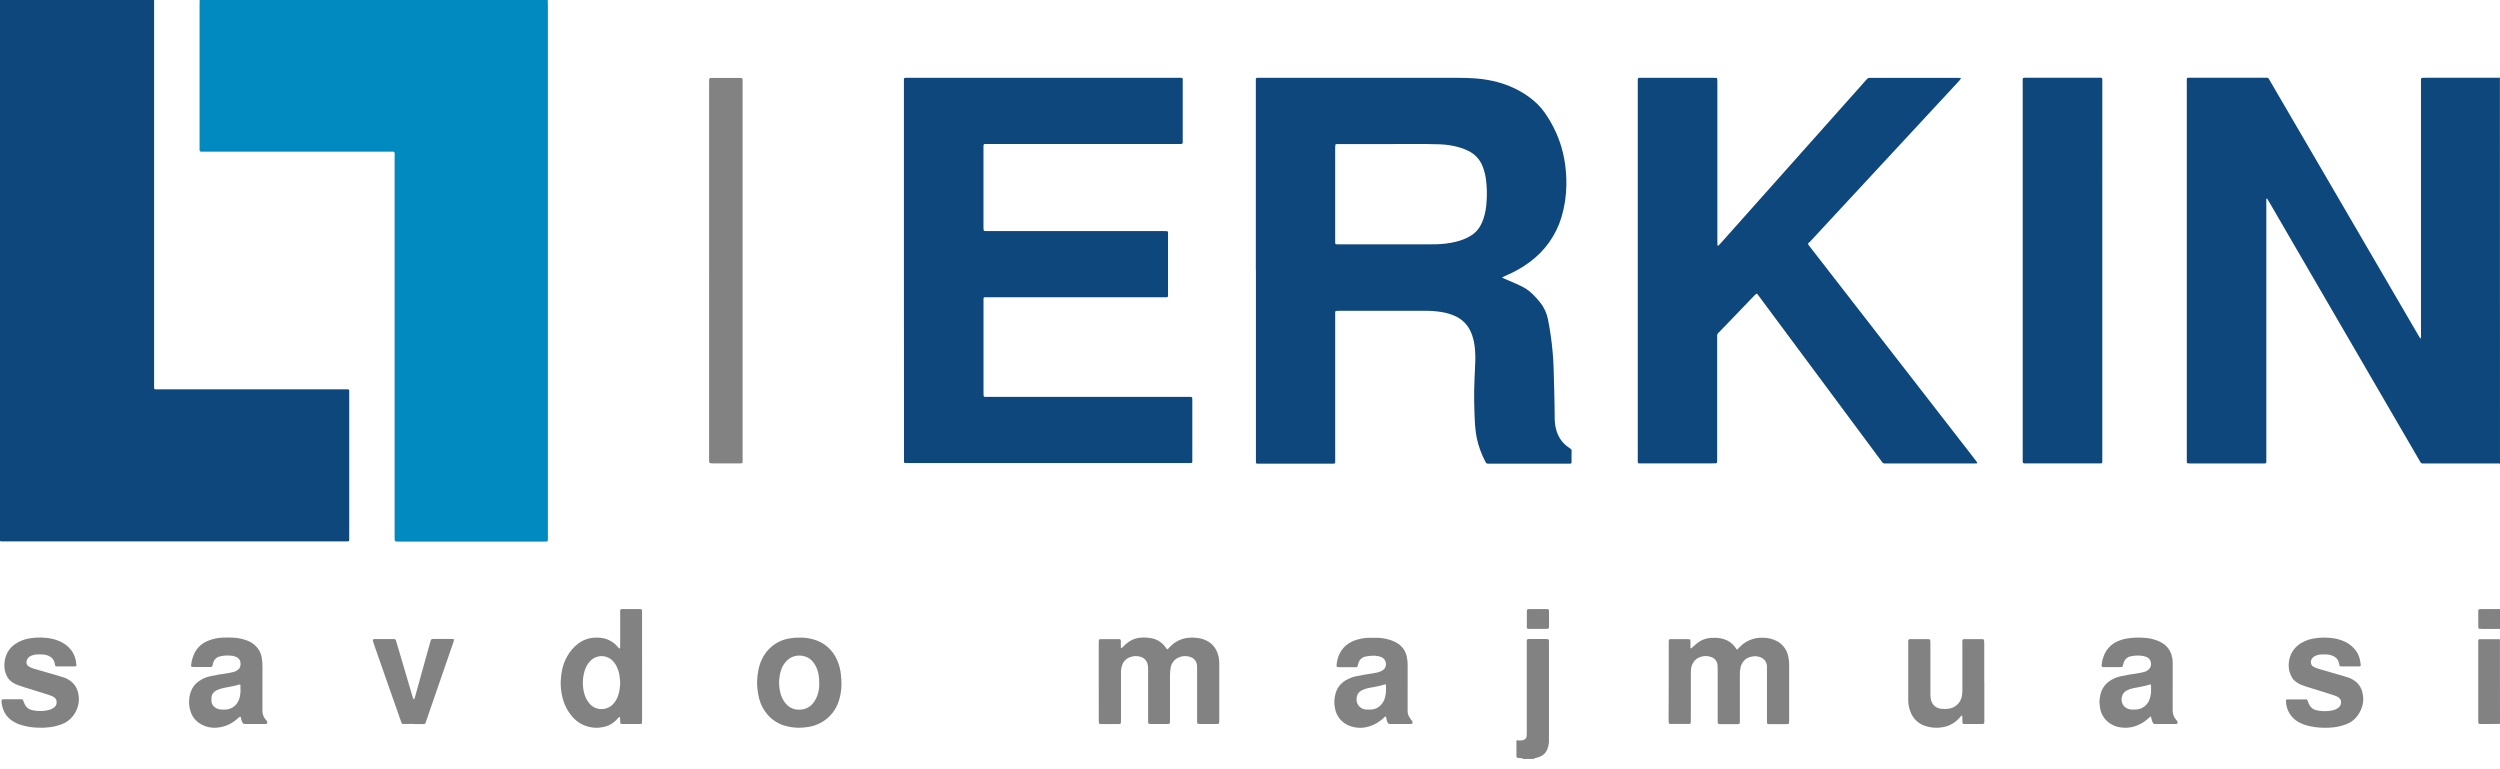 <svg width="182" height="56" viewBox="0 0 182 56" fill="none" xmlns="http://www.w3.org/2000/svg">
<path d="M11.218 0C11.218 0.145 11.218 0.29 11.218 0.435V27.909C11.218 28.016 11.218 28.122 11.218 28.229C11.218 28.314 11.253 28.343 11.346 28.345H25.032C25.133 28.345 25.226 28.345 25.323 28.345C25.393 28.345 25.424 28.378 25.424 28.455C25.424 28.532 25.424 28.629 25.424 28.716C25.424 32.153 25.424 35.59 25.424 39.026C25.424 39.469 25.481 39.412 25.041 39.412C16.808 39.412 8.575 39.412 0.343 39.412C0.229 39.426 0.112 39.42 0 39.393L0 0H11.218Z" fill="#0E477C"/>
<path d="M39.876 0C39.876 0.135 39.886 0.27 39.886 0.404C39.886 3.84 39.886 7.277 39.886 10.714V38.919C39.886 39.045 39.886 39.172 39.886 39.297C39.886 39.398 39.85 39.428 39.74 39.431C39.662 39.431 39.585 39.431 39.508 39.431H29.104C29.003 39.431 28.911 39.424 28.814 39.419C28.795 39.415 28.778 39.405 28.764 39.391C28.751 39.377 28.741 39.36 28.738 39.341C28.738 39.303 28.729 39.264 28.728 39.226C28.728 39.119 28.728 39.013 28.728 38.906C28.728 29.767 28.728 20.628 28.728 11.488C28.728 10.969 28.803 11.042 28.286 11.042C23.84 11.042 19.395 11.042 14.949 11.042C14.47 11.042 14.529 11.103 14.529 10.63C14.529 7.212 14.529 3.794 14.529 0.377C14.529 0.251 14.529 0.126 14.535 0L39.876 0Z" fill="#018AC0"/>
<path d="M181.999 33.757C181.904 33.735 181.807 33.73 181.71 33.74H176.594C176.527 33.74 176.458 33.74 176.392 33.74C176.354 33.745 176.315 33.738 176.281 33.72C176.247 33.702 176.22 33.673 176.203 33.639C176.17 33.579 176.135 33.522 176.102 33.463L166.982 17.78L165.191 14.693C165.147 14.618 165.102 14.544 165.054 14.472C165.047 14.462 165.021 14.464 165.004 14.464C165 14.465 164.996 14.467 164.993 14.47C164.99 14.473 164.988 14.477 164.988 14.481C164.988 14.582 164.988 14.675 164.988 14.771V33.331C164.988 33.432 164.988 33.525 164.988 33.621C164.988 33.718 164.952 33.736 164.859 33.738H159.439C159.381 33.739 159.323 33.736 159.266 33.73C159.251 33.728 159.238 33.721 159.228 33.711C159.218 33.7 159.211 33.687 159.209 33.672C159.205 33.644 159.201 33.615 159.199 33.586C159.199 33.498 159.199 33.412 159.199 33.325C159.199 24.243 159.199 15.161 159.199 6.079C159.199 5.591 159.131 5.66 159.603 5.66C161.326 5.66 163.051 5.66 164.776 5.66C164.852 5.66 164.93 5.66 165.008 5.66C165.047 5.657 165.085 5.666 165.118 5.687C165.152 5.707 165.178 5.737 165.192 5.773C165.229 5.842 165.27 5.907 165.308 5.975C166.99 8.859 168.672 11.743 170.354 14.626L176.04 24.382C176.089 24.465 176.141 24.548 176.192 24.629C176.192 24.629 176.209 24.629 176.217 24.629C176.225 24.629 176.236 24.622 176.237 24.617C176.243 24.589 176.246 24.56 176.247 24.532C176.247 24.415 176.247 24.298 176.247 24.182V6.06C176.247 5.953 176.247 5.847 176.253 5.74C176.256 5.721 176.265 5.703 176.28 5.69C176.294 5.677 176.312 5.67 176.331 5.668C176.432 5.668 176.525 5.661 176.622 5.661H181.648C181.736 5.661 181.823 5.661 181.909 5.661C181.938 5.656 181.966 5.649 181.993 5.639L181.999 33.757Z" fill="#0E477C"/>
<path d="M110.908 55.255C110.895 55.24 110.88 55.229 110.863 55.221C110.845 55.212 110.826 55.208 110.807 55.207C110.706 55.196 110.595 55.186 110.489 55.172C110.465 55.167 110.444 55.154 110.427 55.136C110.41 55.118 110.4 55.095 110.396 55.071C110.396 55.033 110.396 54.994 110.396 54.956C110.396 54.626 110.396 54.297 110.396 53.968C110.396 53.908 110.43 53.881 110.488 53.889C110.518 53.889 110.546 53.903 110.574 53.905C110.632 53.908 110.69 53.908 110.748 53.905C110.796 53.899 110.843 53.889 110.89 53.876C110.957 53.863 111.018 53.827 111.063 53.776C111.108 53.724 111.135 53.659 111.139 53.591C111.147 53.533 111.15 53.475 111.149 53.417C111.149 53.3 111.149 53.184 111.149 53.068C111.149 51.005 111.149 48.943 111.149 46.881C111.149 46.486 111.116 46.521 111.507 46.52H112.524C112.582 46.519 112.639 46.524 112.696 46.534C112.709 46.539 112.721 46.546 112.731 46.556C112.741 46.565 112.748 46.577 112.754 46.59C112.763 46.617 112.767 46.646 112.765 46.675C112.765 46.753 112.765 46.83 112.765 46.907V53.53C112.765 53.675 112.765 53.821 112.765 53.966C112.758 54.16 112.719 54.351 112.65 54.532C112.607 54.652 112.54 54.761 112.454 54.854C112.367 54.946 112.262 55.02 112.145 55.07C112.021 55.124 111.891 55.165 111.758 55.191C111.739 55.193 111.72 55.199 111.704 55.209C111.687 55.218 111.673 55.232 111.663 55.248L110.908 55.255Z" fill="#828282"/>
<path d="M181.999 52.698C181.748 52.698 181.494 52.706 181.245 52.707C181.023 52.707 180.8 52.707 180.578 52.707C180.549 52.706 180.52 52.703 180.491 52.699C180.473 52.694 180.456 52.684 180.444 52.67C180.431 52.655 180.424 52.637 180.423 52.618C180.423 52.55 180.416 52.484 180.416 52.416C180.416 50.551 180.416 48.686 180.416 46.821C180.416 46.763 180.416 46.705 180.416 46.647C180.414 46.633 180.415 46.618 180.419 46.604C180.423 46.59 180.43 46.577 180.44 46.566C180.449 46.556 180.461 46.547 180.474 46.541C180.488 46.535 180.502 46.532 180.516 46.532C180.536 46.531 180.555 46.531 180.574 46.532H181.908C181.937 46.532 181.966 46.539 181.995 46.542L181.999 52.698Z" fill="#828282"/>
<path d="M181.999 45.784C181.565 45.784 181.131 45.784 180.697 45.784C180.63 45.784 180.562 45.784 180.496 45.776C180.477 45.773 180.46 45.763 180.447 45.749C180.434 45.735 180.426 45.718 180.424 45.699C180.421 45.68 180.419 45.661 180.418 45.642V44.485C180.419 44.466 180.421 44.447 180.424 44.428C180.428 44.409 180.436 44.392 180.449 44.378C180.462 44.364 180.478 44.354 180.497 44.349C180.564 44.349 180.632 44.34 180.699 44.34H181.856C181.904 44.34 181.952 44.334 182 44.331L181.999 45.784Z" fill="#828282"/>
<path d="M91.425 19.684V6.03C91.425 5.935 91.425 5.838 91.425 5.741C91.429 5.722 91.438 5.705 91.451 5.691C91.465 5.678 91.482 5.669 91.501 5.666C91.602 5.666 91.695 5.666 91.792 5.666H97.196C100.161 5.666 103.126 5.666 106.09 5.666C106.536 5.666 106.982 5.673 107.426 5.709C108.567 5.799 109.657 6.076 110.663 6.642C111.139 6.903 111.575 7.23 111.961 7.612C112.147 7.798 112.316 8.001 112.465 8.217C112.994 8.971 113.4 9.805 113.666 10.687C113.838 11.271 113.949 11.873 113.997 12.481C114.027 12.819 114.039 13.158 114.031 13.497C114.019 14.283 113.899 15.064 113.674 15.818C113.277 17.126 112.466 18.27 111.363 19.078C110.825 19.475 110.242 19.806 109.627 20.066C109.547 20.101 109.468 20.138 109.39 20.176C109.378 20.182 109.372 20.201 109.366 20.215C109.36 20.23 109.379 20.229 109.387 20.233C109.663 20.351 109.939 20.468 110.215 20.587C110.374 20.657 110.531 20.733 110.69 20.804C111.008 20.949 111.299 21.147 111.55 21.389C111.76 21.59 111.955 21.806 112.134 22.035C112.424 22.4 112.619 22.832 112.701 23.291C112.773 23.662 112.836 24.034 112.89 24.407C112.951 24.819 112.999 25.233 113.034 25.648C113.071 26.061 113.097 26.478 113.107 26.894C113.136 28.075 113.178 29.255 113.181 30.437C113.181 30.709 113.215 30.98 113.282 31.244C113.409 31.787 113.737 32.263 114.2 32.575C114.267 32.612 114.329 32.659 114.383 32.713C114.437 32.785 114.408 32.882 114.409 32.969C114.409 33.201 114.409 33.433 114.409 33.666C114.406 33.69 114.395 33.712 114.378 33.728C114.36 33.745 114.338 33.754 114.314 33.756H114.112H108.416C108.214 33.756 108.214 33.756 108.123 33.585C107.838 33.045 107.63 32.468 107.505 31.87C107.478 31.727 107.451 31.585 107.435 31.441C107.408 31.201 107.381 30.959 107.369 30.717C107.32 29.692 107.295 28.667 107.343 27.64C107.362 27.236 107.376 26.827 107.396 26.422C107.416 26.015 107.402 25.608 107.354 25.203C107.314 24.847 107.221 24.498 107.079 24.169C106.858 23.656 106.454 23.245 105.945 23.015C105.656 22.882 105.351 22.787 105.037 22.732C104.627 22.661 104.211 22.625 103.794 22.626H97.487C97.409 22.626 97.332 22.631 97.255 22.638C97.24 22.638 97.223 22.661 97.215 22.676C97.206 22.693 97.202 22.713 97.202 22.732C97.202 22.833 97.202 22.926 97.202 23.023C97.202 26.47 97.202 29.917 97.202 33.364C97.202 33.811 97.257 33.754 96.823 33.754C95.147 33.754 93.471 33.754 91.795 33.754C91.694 33.754 91.602 33.754 91.505 33.754C91.486 33.75 91.469 33.741 91.456 33.727C91.442 33.713 91.434 33.695 91.431 33.676C91.431 33.589 91.431 33.502 91.431 33.415V19.684H91.425ZM101.204 10.486H97.598C97.511 10.486 97.423 10.486 97.337 10.486C97.308 10.487 97.28 10.493 97.253 10.503C97.237 10.503 97.216 10.526 97.215 10.54C97.206 10.607 97.202 10.675 97.201 10.742C97.201 13.008 97.201 15.275 97.201 17.54C97.201 17.579 97.201 17.617 97.201 17.656C97.201 17.762 97.228 17.785 97.344 17.787H104.028C104.23 17.787 104.432 17.787 104.634 17.78C105.089 17.767 105.542 17.707 105.985 17.6C106.372 17.512 106.743 17.362 107.083 17.156C107.373 16.977 107.612 16.727 107.776 16.428C107.868 16.259 107.945 16.081 108.004 15.896C108.123 15.527 108.195 15.145 108.217 14.757C108.267 14.168 108.251 13.576 108.169 12.99C108.124 12.684 108.043 12.383 107.928 12.095C107.739 11.612 107.374 11.218 106.907 10.991C106.647 10.861 106.374 10.759 106.092 10.688C105.678 10.583 105.255 10.522 104.829 10.506C104.471 10.496 104.113 10.484 103.755 10.483C102.907 10.483 102.054 10.486 101.203 10.486H101.204Z" fill="#0E477C"/>
<path d="M65.805 19.683C65.805 15.142 65.805 10.601 65.805 6.06C65.805 5.959 65.805 5.847 65.805 5.741C65.808 5.722 65.817 5.704 65.831 5.691C65.846 5.678 65.864 5.67 65.883 5.669C65.912 5.665 65.941 5.663 65.97 5.662H85.71C85.811 5.662 85.923 5.662 86.029 5.662C86.047 5.668 86.063 5.678 86.076 5.692C86.089 5.705 86.099 5.722 86.103 5.741C86.103 5.799 86.103 5.857 86.103 5.915V10.214C86.103 10.263 86.103 10.315 86.103 10.36C86.103 10.448 86.069 10.48 85.979 10.482C85.872 10.482 85.766 10.482 85.659 10.482H71.77C71.609 10.482 71.6 10.494 71.597 10.669V10.728C71.597 12.684 71.597 14.639 71.597 16.596C71.598 16.653 71.603 16.711 71.613 16.767C71.613 16.782 71.634 16.799 71.649 16.807C71.666 16.816 71.685 16.82 71.704 16.821C71.805 16.821 71.898 16.821 71.995 16.821H84.638C84.739 16.821 84.851 16.821 84.957 16.828C84.976 16.83 84.994 16.838 85.008 16.852C85.021 16.866 85.03 16.884 85.032 16.903C85.032 16.951 85.032 17.003 85.032 17.048V21.405C85.032 21.454 85.032 21.502 85.032 21.55C85.031 21.575 85.021 21.598 85.003 21.615C84.986 21.631 84.962 21.641 84.938 21.64C84.837 21.64 84.744 21.64 84.647 21.64H72.006C71.899 21.64 71.792 21.64 71.686 21.64C71.674 21.64 71.662 21.642 71.651 21.646C71.64 21.651 71.63 21.657 71.622 21.666C71.614 21.675 71.608 21.685 71.604 21.697C71.6 21.708 71.599 21.72 71.6 21.732C71.6 21.81 71.6 21.888 71.6 21.965V28.559C71.6 28.647 71.6 28.733 71.608 28.82C71.611 28.839 71.62 28.857 71.634 28.87C71.648 28.883 71.666 28.891 71.685 28.893C71.786 28.893 71.878 28.893 71.975 28.893H86.563C86.804 28.893 86.801 28.884 86.8 29.131V33.489C86.8 33.537 86.8 33.585 86.8 33.634C86.796 33.652 86.787 33.67 86.774 33.684C86.761 33.698 86.745 33.708 86.726 33.712H86.639H66.204C66.097 33.712 65.991 33.712 65.885 33.705C65.866 33.703 65.848 33.695 65.834 33.681C65.821 33.667 65.813 33.649 65.811 33.63C65.811 33.543 65.811 33.456 65.811 33.368C65.811 32.119 65.811 30.87 65.811 29.621L65.805 19.683Z" fill="#0E477C"/>
<path d="M131.616 17.744C131.651 17.826 131.701 17.902 131.763 17.966L134.772 21.844L141.557 30.586L143.818 33.502C143.86 33.556 143.898 33.611 143.938 33.666C143.953 33.687 143.938 33.733 143.91 33.734C143.862 33.734 143.809 33.741 143.765 33.741H137.34C137.302 33.741 137.262 33.741 137.224 33.741C137.184 33.745 137.144 33.738 137.108 33.72C137.072 33.702 137.043 33.674 137.022 33.64C136.879 33.445 136.732 33.251 136.588 33.057C133.743 29.223 130.898 25.391 128.052 21.562C128.012 21.507 127.97 21.455 127.929 21.401C127.919 21.391 127.906 21.384 127.892 21.382C127.878 21.38 127.864 21.383 127.851 21.389C127.802 21.434 127.75 21.48 127.705 21.528L125.772 23.54C125.543 23.777 125.315 24.012 125.086 24.246C125.061 24.268 125.041 24.296 125.028 24.327C125.015 24.358 125.008 24.392 125.009 24.425C125.009 24.513 125.009 24.6 125.009 24.687C125.009 27.58 125.009 30.475 125.009 33.372C125.009 33.767 125.05 33.733 124.653 33.733H119.58C119.492 33.733 119.405 33.733 119.318 33.733C119.294 33.731 119.272 33.72 119.255 33.703C119.239 33.685 119.23 33.662 119.23 33.638C119.23 33.56 119.23 33.482 119.23 33.405V5.986C119.23 5.908 119.23 5.831 119.23 5.753C119.232 5.728 119.244 5.705 119.263 5.688C119.282 5.672 119.306 5.663 119.331 5.665C119.409 5.665 119.486 5.665 119.563 5.665H124.678C124.765 5.665 124.852 5.665 124.939 5.671C124.958 5.673 124.976 5.681 124.99 5.694C125.004 5.707 125.014 5.724 125.018 5.743C125.018 5.831 125.025 5.917 125.025 6.004C125.025 6.799 125.025 7.593 125.025 8.386C125.025 11.445 125.025 14.506 125.025 17.569C125.025 17.669 125.025 17.762 125.034 17.858C125.034 17.87 125.057 17.884 125.071 17.892C125.085 17.902 125.089 17.892 125.094 17.887C125.161 17.817 125.229 17.747 125.296 17.676L127.847 14.812C129.664 12.773 131.48 10.735 133.296 8.696L135.828 5.854C136.01 5.652 135.974 5.669 136.25 5.669H142.527C142.594 5.67 142.662 5.674 142.729 5.681C142.737 5.681 142.752 5.72 142.746 5.728C142.716 5.775 142.682 5.82 142.645 5.863C142.241 6.297 141.84 6.73 141.441 7.164L133.698 15.514L131.781 17.582C131.715 17.63 131.666 17.689 131.616 17.744Z" fill="#0E477C"/>
<path d="M153.047 19.696V33.345C153.047 33.446 153.047 33.539 153.047 33.635C153.047 33.698 153.003 33.736 152.933 33.736H147.584C147.226 33.736 147.253 33.76 147.253 33.409C147.253 24.27 147.253 15.132 147.253 5.993C147.253 5.64 147.213 5.657 147.574 5.657H152.746C153.08 5.657 153.049 5.647 153.049 5.955C153.048 10.537 153.047 15.117 153.047 19.696Z" fill="#0E477C"/>
<path d="M51.623 19.697V6.156C51.623 6.069 51.623 5.982 51.623 5.894C51.623 5.692 51.639 5.673 51.831 5.672C52.509 5.672 53.187 5.672 53.865 5.672C53.914 5.673 53.962 5.678 54.009 5.688C54.026 5.696 54.041 5.709 54.049 5.727C54.058 5.744 54.063 5.763 54.062 5.782C54.062 5.869 54.062 5.956 54.062 6.044V33.383C54.062 33.471 54.062 33.558 54.062 33.645C54.059 33.669 54.047 33.692 54.029 33.708C54.01 33.725 53.986 33.734 53.961 33.733C53.914 33.733 53.865 33.733 53.817 33.733C53.177 33.733 52.538 33.733 51.9 33.733C51.619 33.733 51.62 33.71 51.621 33.46V19.697H51.623Z" fill="#828282"/>
<path d="M121.484 49.612V46.882C121.484 46.794 121.484 46.708 121.49 46.621C121.492 46.597 121.503 46.575 121.521 46.559C121.538 46.542 121.561 46.532 121.585 46.531C121.623 46.531 121.662 46.531 121.701 46.531H122.863C122.902 46.531 122.94 46.531 122.979 46.538C123.003 46.541 123.026 46.554 123.042 46.572C123.058 46.591 123.066 46.614 123.066 46.639C123.066 46.74 123.066 46.833 123.066 46.929C123.066 47.006 123.066 47.084 123.066 47.161C123.066 47.175 123.086 47.189 123.099 47.2C123.103 47.202 123.108 47.203 123.112 47.203C123.117 47.203 123.121 47.202 123.126 47.2C123.176 47.156 123.226 47.112 123.275 47.065C123.413 46.929 123.564 46.807 123.727 46.702C123.973 46.545 124.256 46.455 124.547 46.439C124.673 46.429 124.799 46.439 124.925 46.434C125.138 46.438 125.35 46.476 125.55 46.548C125.848 46.645 126.107 46.832 126.293 47.083L126.431 47.269C126.434 47.273 126.437 47.277 126.441 47.28C126.445 47.282 126.45 47.284 126.455 47.285C126.459 47.285 126.464 47.285 126.469 47.283C126.473 47.281 126.478 47.278 126.481 47.275C126.558 47.201 126.632 47.125 126.707 47.05C126.947 46.808 127.243 46.63 127.569 46.531C127.762 46.467 127.964 46.433 128.168 46.43C128.41 46.418 128.653 46.439 128.89 46.493C129.068 46.537 129.24 46.605 129.401 46.694C129.608 46.813 129.786 46.975 129.923 47.17C130.06 47.365 130.152 47.588 130.193 47.823C130.233 48.013 130.252 48.206 130.251 48.4C130.251 49.745 130.251 51.091 130.251 52.436C130.251 52.504 130.251 52.572 130.243 52.638C130.239 52.657 130.23 52.674 130.216 52.687C130.201 52.7 130.183 52.708 130.164 52.71C130.145 52.713 130.126 52.715 130.107 52.716H128.769C128.74 52.716 128.712 52.71 128.685 52.7C128.667 52.692 128.653 52.677 128.646 52.659C128.639 52.631 128.635 52.602 128.635 52.573C128.635 52.427 128.635 52.283 128.635 52.138C128.635 51.015 128.635 49.892 128.635 48.768C128.635 48.681 128.635 48.594 128.635 48.507C128.63 48.356 128.578 48.21 128.486 48.089C128.394 47.969 128.267 47.88 128.123 47.835C127.967 47.78 127.8 47.762 127.636 47.782C127.491 47.796 127.35 47.836 127.219 47.901C127.091 47.971 126.98 48.068 126.893 48.186C126.805 48.303 126.745 48.438 126.715 48.581C126.676 48.751 126.658 48.925 126.661 49.099C126.661 50.176 126.661 51.25 126.661 52.323C126.661 52.41 126.661 52.498 126.661 52.585C126.661 52.672 126.629 52.716 126.517 52.717H125.205C125.176 52.718 125.147 52.714 125.12 52.705C125.094 52.694 125.072 52.675 125.059 52.65C125.049 52.623 125.045 52.594 125.047 52.566C125.047 52.479 125.047 52.391 125.047 52.304V48.75C125.047 48.644 125.047 48.537 125.037 48.431C125.028 48.294 124.978 48.162 124.893 48.054C124.808 47.946 124.692 47.866 124.56 47.826C124.293 47.73 123.999 47.737 123.736 47.845C123.515 47.926 123.334 48.091 123.231 48.303C123.154 48.449 123.11 48.61 123.101 48.774C123.101 48.89 123.093 49.006 123.093 49.122V52.352C123.093 52.438 123.093 52.525 123.086 52.612C123.084 52.636 123.073 52.658 123.056 52.675C123.039 52.692 123.016 52.702 122.992 52.704H122.934H121.622C121.593 52.706 121.564 52.701 121.537 52.691C121.525 52.685 121.514 52.676 121.505 52.666C121.496 52.655 121.489 52.643 121.485 52.63C121.477 52.544 121.474 52.456 121.474 52.37L121.484 49.612Z" fill="#828282"/>
<path d="M79.988 49.63V46.871C79.988 46.784 79.988 46.698 79.996 46.61C79.999 46.591 80.008 46.574 80.022 46.56C80.036 46.547 80.053 46.538 80.072 46.535C80.091 46.532 80.11 46.529 80.13 46.528H81.466C81.552 46.528 81.594 46.568 81.596 46.648C81.596 46.783 81.596 46.919 81.596 47.052C81.597 47.09 81.601 47.128 81.61 47.165C81.616 47.171 81.623 47.176 81.631 47.179C81.638 47.182 81.647 47.183 81.655 47.182C81.728 47.118 81.798 47.052 81.867 46.98C82.011 46.836 82.175 46.714 82.355 46.618C82.595 46.49 82.862 46.421 83.135 46.416C83.376 46.404 83.619 46.421 83.856 46.468C84.269 46.551 84.631 46.794 84.865 47.144L84.932 47.238C84.938 47.246 84.945 47.252 84.954 47.257C84.963 47.261 84.973 47.263 84.982 47.263C84.992 47.263 85.002 47.261 85.01 47.257C85.019 47.252 85.027 47.246 85.033 47.238C85.098 47.167 85.16 47.092 85.235 47.026C85.47 46.794 85.757 46.621 86.071 46.521C86.265 46.459 86.466 46.425 86.67 46.42C86.912 46.41 87.154 46.43 87.391 46.478C88.087 46.642 88.529 47.064 88.703 47.76C88.745 47.929 88.765 48.103 88.763 48.278C88.763 48.569 88.763 48.858 88.763 49.149V52.43C88.763 52.708 88.771 52.707 88.498 52.707H87.394C87.336 52.708 87.278 52.704 87.222 52.694C87.208 52.69 87.196 52.683 87.185 52.673C87.175 52.664 87.166 52.653 87.16 52.64C87.15 52.613 87.147 52.584 87.149 52.555C87.149 52.455 87.149 52.362 87.149 52.265V48.751C87.149 48.65 87.149 48.557 87.144 48.462C87.138 48.32 87.088 48.183 87.002 48.071C86.915 47.958 86.797 47.874 86.662 47.831C86.525 47.78 86.379 47.756 86.234 47.761C86.088 47.767 85.945 47.8 85.812 47.861C85.654 47.927 85.517 48.033 85.413 48.168C85.309 48.303 85.243 48.464 85.221 48.633C85.189 48.814 85.174 48.997 85.175 49.181C85.175 50.236 85.175 51.292 85.175 52.347C85.175 52.74 85.211 52.706 84.819 52.707C84.499 52.707 84.18 52.707 83.859 52.707C83.793 52.707 83.725 52.707 83.657 52.698C83.639 52.694 83.621 52.685 83.609 52.67C83.596 52.656 83.588 52.638 83.587 52.619C83.587 52.59 83.581 52.562 83.581 52.532C83.581 52.455 83.581 52.378 83.581 52.3C83.581 51.099 83.581 49.899 83.581 48.7C83.587 48.563 83.57 48.427 83.532 48.296C83.5 48.189 83.442 48.091 83.365 48.01C83.287 47.929 83.191 47.868 83.085 47.832C82.809 47.731 82.505 47.739 82.235 47.854C82.103 47.906 81.986 47.987 81.89 48.09C81.795 48.194 81.724 48.318 81.684 48.453C81.633 48.59 81.608 48.735 81.608 48.881C81.608 48.987 81.608 49.094 81.608 49.2V52.373C81.608 52.46 81.608 52.546 81.6 52.633C81.596 52.652 81.586 52.669 81.572 52.682C81.558 52.695 81.539 52.703 81.52 52.705C81.482 52.705 81.443 52.712 81.405 52.712C81.001 52.712 80.592 52.712 80.185 52.712C80.137 52.711 80.089 52.706 80.042 52.695C80.033 52.691 80.024 52.686 80.018 52.679C80.011 52.672 80.006 52.664 80.003 52.654C79.996 52.597 79.991 52.539 79.99 52.482C79.99 52.104 79.99 51.726 79.99 51.349L79.988 49.63Z" fill="#828282"/>
<path d="M46.745 48.532C46.745 49.81 46.745 51.089 46.745 52.367C46.745 52.468 46.738 52.559 46.731 52.655C46.731 52.67 46.708 52.687 46.691 52.696C46.674 52.703 46.654 52.707 46.635 52.707H45.27C45.25 52.708 45.23 52.705 45.212 52.697C45.188 52.684 45.16 52.669 45.16 52.634C45.154 52.499 45.147 52.365 45.138 52.23C45.138 52.217 45.114 52.204 45.098 52.195C45.082 52.186 45.078 52.195 45.072 52.203C45.042 52.227 45.014 52.254 44.989 52.283C44.904 52.389 44.807 52.484 44.699 52.566C44.458 52.764 44.169 52.892 43.861 52.939C43.766 52.957 43.67 52.971 43.574 52.979C43.147 53.005 42.721 52.915 42.341 52.718C42.075 52.577 41.839 52.385 41.647 52.154C41.289 51.731 41.041 51.226 40.926 50.684C40.846 50.335 40.81 49.977 40.819 49.619C40.846 48.984 40.96 48.371 41.276 47.809C41.474 47.441 41.748 47.119 42.079 46.865C42.449 46.578 42.904 46.421 43.373 46.419C43.557 46.412 43.741 46.427 43.921 46.462C44.342 46.55 44.719 46.78 44.989 47.114C45.012 47.145 45.038 47.174 45.066 47.201C45.076 47.209 45.1 47.201 45.117 47.201C45.134 47.201 45.138 47.191 45.138 47.184C45.143 47.116 45.148 47.05 45.148 46.982C45.148 46.227 45.148 45.472 45.148 44.718C45.148 44.641 45.148 44.563 45.148 44.486C45.148 44.38 45.185 44.343 45.283 44.339H45.34H46.56C46.599 44.338 46.638 44.342 46.675 44.35C46.69 44.353 46.703 44.36 46.713 44.371C46.723 44.382 46.729 44.395 46.731 44.41C46.731 44.487 46.742 44.564 46.742 44.641C46.742 45.493 46.742 46.344 46.742 47.195L46.745 48.532ZM45.154 49.721C45.142 49.606 45.123 49.472 45.116 49.337C45.097 49.096 45.039 48.859 44.944 48.636C44.873 48.456 44.77 48.29 44.641 48.146C44.539 48.031 44.416 47.939 44.277 47.874C44.139 47.808 43.989 47.772 43.836 47.766C43.683 47.761 43.531 47.786 43.388 47.841C43.246 47.896 43.116 47.98 43.006 48.086C42.792 48.299 42.637 48.563 42.555 48.854C42.41 49.349 42.393 49.873 42.506 50.376C42.567 50.661 42.69 50.929 42.867 51.161C42.964 51.291 43.088 51.399 43.23 51.478C43.372 51.557 43.529 51.605 43.691 51.62C43.853 51.634 44.016 51.613 44.17 51.56C44.323 51.507 44.464 51.422 44.582 51.31C44.735 51.161 44.857 50.983 44.943 50.788C45.095 50.456 45.124 50.099 45.154 49.721Z" fill="#828282"/>
<path d="M19.105 50.052V51.504C19.105 51.562 19.105 51.62 19.105 51.678C19.095 51.808 19.113 51.94 19.155 52.064C19.198 52.188 19.265 52.302 19.353 52.4C19.386 52.435 19.415 52.473 19.439 52.515C19.455 52.55 19.462 52.588 19.46 52.626C19.461 52.641 19.457 52.655 19.448 52.667C19.44 52.679 19.427 52.687 19.413 52.691C19.376 52.699 19.338 52.704 19.299 52.705C18.815 52.705 18.331 52.705 17.847 52.705C17.818 52.705 17.789 52.702 17.76 52.698C17.741 52.695 17.723 52.688 17.707 52.677C17.692 52.666 17.679 52.651 17.67 52.634C17.612 52.544 17.574 52.444 17.555 52.339C17.549 52.291 17.539 52.243 17.525 52.197C17.525 52.186 17.493 52.178 17.477 52.179C17.458 52.182 17.44 52.19 17.425 52.203C17.365 52.252 17.305 52.301 17.247 52.352C16.87 52.691 16.396 52.904 15.893 52.962C15.408 53.03 14.915 52.918 14.508 52.645C14.207 52.445 13.985 52.147 13.877 51.802C13.725 51.339 13.727 50.838 13.884 50.377C13.988 50.061 14.192 49.788 14.465 49.599C14.734 49.408 15.041 49.277 15.366 49.216C15.726 49.145 16.086 49.073 16.452 49.029C16.653 49 16.852 48.959 17.048 48.906C17.187 48.862 17.313 48.782 17.411 48.674C17.439 48.646 17.46 48.611 17.472 48.574C17.566 48.271 17.508 47.968 17.207 47.832C17.128 47.796 17.045 47.769 16.959 47.751C16.682 47.706 16.399 47.709 16.123 47.759C16.075 47.769 16.028 47.781 15.982 47.797C15.869 47.825 15.765 47.884 15.683 47.968C15.601 48.051 15.544 48.156 15.518 48.27C15.497 48.344 15.478 48.419 15.457 48.494C15.45 48.512 15.438 48.528 15.423 48.539C15.407 48.55 15.388 48.556 15.369 48.556C15.35 48.556 15.331 48.556 15.311 48.556H14.061C14.023 48.555 13.985 48.548 13.949 48.536C13.935 48.531 13.925 48.509 13.916 48.493C13.91 48.485 13.908 48.475 13.909 48.465C13.936 48.167 14.012 47.874 14.134 47.6C14.334 47.164 14.696 46.824 15.143 46.649C15.484 46.51 15.847 46.432 16.215 46.419C16.457 46.411 16.7 46.408 16.941 46.419C17.309 46.434 17.672 46.509 18.016 46.64C18.261 46.733 18.481 46.881 18.66 47.073C18.883 47.307 19.025 47.606 19.064 47.927C19.094 48.147 19.109 48.37 19.108 48.593C19.101 49.086 19.105 49.571 19.105 50.052ZM17.514 50.205H17.505C17.505 50.104 17.505 49.993 17.505 49.887C17.504 49.878 17.501 49.869 17.497 49.861C17.492 49.852 17.485 49.846 17.477 49.84C17.47 49.835 17.461 49.832 17.451 49.83C17.442 49.829 17.432 49.83 17.423 49.833C17.331 49.859 17.239 49.89 17.145 49.911C16.861 49.97 16.577 50.027 16.293 50.082C16.142 50.114 15.994 50.158 15.85 50.215C15.75 50.252 15.659 50.31 15.583 50.385C15.474 50.483 15.407 50.62 15.395 50.766C15.39 50.863 15.39 50.959 15.395 51.056C15.399 51.128 15.417 51.2 15.449 51.265C15.48 51.33 15.524 51.389 15.579 51.437C15.713 51.565 15.889 51.641 16.075 51.651C16.209 51.665 16.345 51.665 16.479 51.651C16.643 51.636 16.8 51.583 16.941 51.497C17.081 51.41 17.199 51.293 17.286 51.154C17.398 50.972 17.466 50.768 17.488 50.556C17.509 50.439 17.508 50.322 17.514 50.207V50.205Z" fill="#828282"/>
<path d="M102.476 49.989C102.476 50.56 102.476 51.132 102.476 51.705C102.468 51.84 102.491 51.976 102.544 52.101C102.592 52.196 102.647 52.287 102.707 52.375C102.733 52.415 102.773 52.447 102.801 52.485C102.818 52.508 102.829 52.536 102.832 52.565C102.836 52.594 102.832 52.623 102.822 52.65C102.819 52.659 102.815 52.667 102.809 52.674C102.803 52.681 102.796 52.687 102.788 52.691C102.751 52.701 102.713 52.707 102.675 52.708H101.222H101.164C101.14 52.706 101.117 52.699 101.096 52.687C101.075 52.674 101.057 52.657 101.044 52.637C100.999 52.574 100.968 52.502 100.952 52.425C100.937 52.36 100.926 52.293 100.912 52.223C100.912 52.198 100.912 52.163 100.871 52.163C100.853 52.163 100.834 52.17 100.82 52.182C100.703 52.298 100.577 52.404 100.443 52.5C100.199 52.678 99.926 52.812 99.635 52.895C99.206 53.024 98.747 53.015 98.323 52.868C98.031 52.776 97.771 52.604 97.57 52.373C97.369 52.141 97.236 51.859 97.185 51.556C97.108 51.185 97.127 50.8 97.242 50.438C97.359 50.056 97.616 49.731 97.962 49.53C98.203 49.386 98.467 49.283 98.742 49.227C98.96 49.181 99.179 49.146 99.398 49.106C99.712 49.05 100.03 49.02 100.341 48.939C100.462 48.906 100.576 48.852 100.68 48.781C101.007 48.567 100.964 48.025 100.585 47.847C100.505 47.812 100.422 47.786 100.337 47.77C100.241 47.752 100.145 47.74 100.049 47.732C99.827 47.734 99.605 47.757 99.387 47.8C99.268 47.828 99.16 47.888 99.072 47.973C98.985 48.058 98.922 48.165 98.892 48.283C98.868 48.356 98.852 48.432 98.829 48.506C98.823 48.525 98.812 48.541 98.796 48.553C98.781 48.564 98.762 48.571 98.742 48.572C98.713 48.573 98.684 48.573 98.655 48.572H97.465C97.427 48.571 97.388 48.566 97.352 48.555C97.343 48.552 97.335 48.547 97.328 48.54C97.322 48.533 97.317 48.525 97.313 48.516C97.303 48.489 97.299 48.461 97.3 48.432C97.352 47.862 97.549 47.362 97.996 46.98C98.236 46.782 98.517 46.639 98.818 46.561C99.106 46.476 99.404 46.432 99.705 46.43C99.899 46.43 100.092 46.43 100.286 46.43C100.625 46.441 100.96 46.503 101.281 46.613C101.456 46.67 101.623 46.751 101.776 46.854C102.109 47.079 102.339 47.426 102.417 47.821C102.459 48.01 102.479 48.203 102.477 48.397C102.477 48.929 102.477 49.462 102.477 49.993L102.476 49.989ZM100.901 50.153C100.901 50.066 100.901 49.988 100.901 49.912C100.901 49.835 100.871 49.811 100.8 49.829C100.605 49.892 100.406 49.943 100.204 49.981C100.024 50.014 99.844 50.049 99.665 50.082C99.464 50.118 99.27 50.186 99.091 50.284C99.015 50.327 98.949 50.385 98.895 50.454C98.842 50.523 98.804 50.603 98.783 50.688C98.765 50.773 98.756 50.859 98.756 50.946C98.761 51.125 98.832 51.297 98.955 51.427C99.079 51.557 99.246 51.637 99.424 51.652C99.579 51.661 99.734 51.66 99.888 51.647C100.111 51.623 100.32 51.526 100.482 51.371C100.672 51.19 100.801 50.953 100.849 50.695C100.892 50.517 100.909 50.335 100.901 50.153Z" fill="#828282"/>
<path d="M158.17 49.938C158.17 50.509 158.17 51.08 158.17 51.653C158.169 51.75 158.177 51.846 158.194 51.941C158.224 52.093 158.291 52.236 158.389 52.358C158.425 52.403 158.467 52.444 158.5 52.492C158.513 52.512 158.521 52.535 158.525 52.559C158.529 52.583 158.528 52.608 158.522 52.631C158.517 52.658 158.506 52.689 158.471 52.695C158.434 52.703 158.396 52.707 158.357 52.708H156.934C156.906 52.709 156.877 52.709 156.848 52.708C156.828 52.706 156.81 52.7 156.793 52.69C156.776 52.68 156.762 52.667 156.752 52.65C156.702 52.579 156.667 52.498 156.651 52.412C156.636 52.337 156.615 52.263 156.596 52.187C156.589 52.159 156.555 52.155 156.527 52.181C156.469 52.233 156.414 52.287 156.355 52.337C156.073 52.59 155.739 52.778 155.376 52.887C155.051 52.984 154.709 53.008 154.373 52.955C154.094 52.918 153.828 52.816 153.594 52.659C153.393 52.522 153.224 52.343 153.099 52.134C152.974 51.925 152.897 51.691 152.872 51.448C152.864 51.382 152.857 51.314 152.85 51.247C152.841 51.199 152.838 51.151 152.838 51.102C152.849 50.842 152.895 50.583 152.977 50.335C153.088 50.044 153.282 49.792 153.535 49.61C153.795 49.423 154.092 49.293 154.406 49.228C154.774 49.149 155.145 49.08 155.516 49.034C155.717 49.005 155.916 48.965 156.112 48.914C156.263 48.872 156.397 48.783 156.493 48.66C156.531 48.616 156.558 48.564 156.572 48.508C156.61 48.377 156.602 48.236 156.548 48.11C156.5 47.992 156.409 47.897 156.294 47.843C156.206 47.803 156.113 47.774 156.018 47.756C155.741 47.708 155.457 47.712 155.182 47.768C155.05 47.781 154.926 47.833 154.824 47.916C154.722 48 154.646 48.111 154.607 48.237C154.588 48.293 154.573 48.349 154.558 48.404C154.552 48.432 154.545 48.46 154.536 48.488C154.53 48.506 154.52 48.523 154.505 48.536C154.49 48.548 154.472 48.557 154.453 48.559C154.415 48.564 154.376 48.567 154.337 48.567H153.183C153.144 48.567 153.105 48.564 153.067 48.559C153.049 48.553 153.033 48.542 153.021 48.528C153.01 48.513 153.002 48.495 153 48.477C152.998 48.448 152.998 48.419 153 48.39C153.031 48.11 153.107 47.837 153.227 47.583C153.397 47.232 153.674 46.943 154.017 46.758C154.266 46.627 154.533 46.535 154.81 46.487C155.25 46.412 155.697 46.395 156.141 46.436C156.422 46.454 156.698 46.509 156.964 46.6C157.147 46.662 157.322 46.748 157.483 46.856C157.79 47.065 158.011 47.379 158.104 47.739C158.153 47.916 158.176 48.1 158.173 48.284C158.173 48.701 158.173 49.116 158.173 49.532V49.936L158.17 49.938ZM156.597 50.218C156.597 50.109 156.597 50.032 156.597 49.955C156.597 49.926 156.597 49.897 156.59 49.868C156.587 49.855 156.578 49.843 156.566 49.836C156.554 49.828 156.54 49.826 156.526 49.829C156.295 49.9 156.061 49.957 155.824 50.001C155.672 50.03 155.522 50.055 155.369 50.086C155.189 50.119 155.013 50.175 154.848 50.255C154.755 50.297 154.674 50.361 154.61 50.44C154.546 50.519 154.501 50.611 154.478 50.711C154.386 51.08 154.528 51.453 154.924 51.602C155.005 51.634 155.091 51.653 155.178 51.656C155.279 51.656 155.371 51.656 155.467 51.656C155.696 51.652 155.918 51.577 156.102 51.441C156.285 51.304 156.422 51.114 156.492 50.897C156.569 50.679 156.605 50.449 156.597 50.218Z" fill="#828282"/>
<path d="M58.209 46.419C58.531 46.41 58.852 46.448 59.162 46.534C59.563 46.633 59.936 46.826 60.248 47.097C60.561 47.368 60.804 47.71 60.959 48.093C61.096 48.414 61.183 48.755 61.217 49.102C61.246 49.333 61.26 49.565 61.26 49.797C61.259 50.194 61.2 50.589 61.084 50.969C60.934 51.484 60.637 51.944 60.229 52.292C59.821 52.64 59.321 52.861 58.788 52.929C58.578 52.962 58.366 52.979 58.153 52.98C57.843 52.977 57.534 52.936 57.233 52.859C56.712 52.73 56.244 52.444 55.89 52.04C55.608 51.718 55.402 51.337 55.285 50.925C55.219 50.692 55.173 50.454 55.149 50.213C55.122 50.002 55.111 49.789 55.116 49.577C55.145 49.053 55.217 48.536 55.439 48.054C55.617 47.643 55.895 47.284 56.247 47.008C56.6 46.733 57.016 46.55 57.458 46.478C57.705 46.432 57.957 46.412 58.209 46.419ZM59.638 49.713C59.647 49.49 59.627 49.267 59.581 49.049C59.521 48.724 59.379 48.419 59.168 48.165C59.012 47.975 58.8 47.839 58.562 47.777C58.365 47.722 58.159 47.711 57.957 47.744C57.708 47.787 57.477 47.904 57.295 48.08C57.08 48.291 56.923 48.556 56.843 48.847C56.696 49.341 56.679 49.865 56.794 50.368C56.85 50.644 56.966 50.904 57.133 51.132C57.47 51.585 57.926 51.737 58.466 51.636C58.767 51.58 59.035 51.41 59.214 51.162C59.351 50.986 59.456 50.787 59.524 50.575C59.614 50.297 59.653 50.005 59.638 49.713Z" fill="#828282"/>
<path d="M0.908 50.908H1.576C1.6 50.905 1.625 50.911 1.645 50.925C1.665 50.939 1.679 50.96 1.685 50.983C1.704 51.039 1.719 51.095 1.744 51.148C1.773 51.217 1.807 51.284 1.844 51.349C1.899 51.442 1.973 51.521 2.061 51.581C2.149 51.642 2.25 51.683 2.355 51.701C2.735 51.784 3.128 51.784 3.507 51.701C3.65 51.67 3.785 51.611 3.905 51.529C3.971 51.488 4.026 51.43 4.064 51.362C4.102 51.294 4.123 51.218 4.124 51.14C4.129 51.062 4.113 50.985 4.078 50.916C4.042 50.847 3.988 50.789 3.922 50.749C3.815 50.683 3.699 50.633 3.578 50.598C3.218 50.486 2.859 50.372 2.498 50.259C2.24 50.178 1.98 50.101 1.722 50.019C1.575 49.972 1.43 49.918 1.283 49.867C1.099 49.802 0.928 49.705 0.779 49.579C0.697 49.513 0.628 49.434 0.572 49.345C0.443 49.14 0.361 48.909 0.332 48.668C0.298 48.37 0.329 48.068 0.424 47.782C0.544 47.421 0.78 47.109 1.095 46.894C1.39 46.689 1.725 46.55 2.079 46.486C2.499 46.409 2.927 46.392 3.352 46.436C3.671 46.46 3.985 46.534 4.28 46.657C4.634 46.795 4.945 47.025 5.18 47.323C5.35 47.548 5.465 47.808 5.518 48.085C5.54 48.198 5.55 48.314 5.563 48.429C5.563 48.449 5.555 48.467 5.542 48.481C5.529 48.496 5.512 48.505 5.492 48.507C5.464 48.511 5.435 48.513 5.406 48.514H4.186C4.157 48.514 4.128 48.514 4.099 48.514C4.08 48.514 4.061 48.507 4.046 48.495C4.031 48.482 4.021 48.465 4.017 48.446C3.997 48.363 3.982 48.276 3.957 48.193C3.931 48.109 3.89 48.031 3.834 47.963C3.779 47.895 3.71 47.839 3.633 47.797C3.481 47.71 3.312 47.658 3.137 47.647C2.983 47.638 2.827 47.641 2.673 47.642C2.547 47.648 2.423 47.676 2.306 47.724C2.204 47.759 2.114 47.82 2.044 47.901C1.965 47.988 1.924 48.103 1.928 48.22C1.928 48.284 1.945 48.346 1.977 48.4C2.01 48.455 2.056 48.5 2.112 48.53C2.23 48.597 2.355 48.65 2.485 48.688L4.325 49.218C4.446 49.253 4.566 49.289 4.684 49.332C4.923 49.417 5.139 49.555 5.317 49.736C5.521 49.945 5.655 50.213 5.7 50.502C5.724 50.616 5.738 50.731 5.744 50.847C5.751 51.316 5.594 51.772 5.301 52.138C5.103 52.392 4.84 52.588 4.541 52.706C4.244 52.824 3.934 52.903 3.616 52.941C3.329 52.98 3.038 52.992 2.748 52.975C2.312 52.963 1.88 52.89 1.465 52.757C1.263 52.691 1.07 52.597 0.893 52.479C0.575 52.268 0.338 51.957 0.219 51.595C0.15 51.414 0.113 51.221 0.112 51.028C0.112 50.952 0.127 50.908 0.236 50.908H0.908Z" fill="#828282"/>
<path d="M171.084 48.513H170.415C170.39 48.516 170.366 48.508 170.347 48.493C170.328 48.478 170.316 48.455 170.314 48.431C170.293 48.346 170.278 48.261 170.251 48.178C170.198 48.02 170.088 47.888 169.943 47.807C169.784 47.714 169.604 47.659 169.42 47.648C169.256 47.636 169.091 47.642 168.926 47.648C168.79 47.656 168.658 47.693 168.538 47.756C168.46 47.794 168.391 47.847 168.336 47.913C168.295 47.961 168.264 48.017 168.247 48.078C168.229 48.139 168.225 48.202 168.235 48.265C168.24 48.318 168.258 48.369 168.287 48.414C168.316 48.46 168.354 48.498 168.4 48.525C168.517 48.594 168.642 48.648 168.773 48.685C169.385 48.864 169.999 49.04 170.611 49.217C170.732 49.253 170.853 49.291 170.972 49.33C171.1 49.375 171.222 49.434 171.336 49.508C171.523 49.622 171.681 49.777 171.798 49.961C171.916 50.146 171.989 50.355 172.013 50.572C172.034 50.687 172.045 50.803 172.046 50.919C172.043 51.103 172.014 51.285 171.958 51.461C171.757 52.05 171.401 52.493 170.808 52.725C170.528 52.832 170.236 52.905 169.938 52.943C169.66 52.981 169.379 52.993 169.099 52.98C168.711 52.97 168.326 52.915 167.951 52.818C167.745 52.763 167.547 52.684 167.36 52.582C167.085 52.435 166.853 52.218 166.688 51.954C166.523 51.69 166.431 51.387 166.419 51.075C166.417 51.047 166.417 51.018 166.419 50.989C166.423 50.97 166.432 50.953 166.446 50.939C166.46 50.926 166.478 50.917 166.497 50.915C166.516 50.915 166.536 50.915 166.555 50.915H167.867H167.895C167.914 50.915 167.933 50.921 167.949 50.932C167.965 50.943 167.977 50.958 167.985 50.976C168.012 51.049 168.03 51.124 168.062 51.195C168.098 51.274 168.141 51.349 168.191 51.42C168.3 51.571 168.463 51.675 168.647 51.709C169.035 51.796 169.438 51.796 169.827 51.709C169.979 51.676 170.122 51.61 170.246 51.515C170.322 51.455 170.379 51.373 170.409 51.28C170.438 51.187 170.44 51.088 170.413 50.994C170.386 50.911 170.334 50.838 170.263 50.785C170.169 50.718 170.064 50.665 169.952 50.631C169.769 50.569 169.585 50.511 169.399 50.453C168.891 50.296 168.384 50.139 167.876 49.981C167.765 49.947 167.658 49.901 167.549 49.863C167.367 49.793 167.199 49.69 167.054 49.56C167.001 49.519 166.954 49.469 166.916 49.413C166.78 49.213 166.687 48.986 166.642 48.748C166.579 48.354 166.636 47.95 166.806 47.589C166.98 47.239 167.259 46.952 167.604 46.769C167.859 46.63 168.135 46.534 168.422 46.484C168.821 46.415 169.229 46.399 169.632 46.438C169.961 46.462 170.285 46.538 170.589 46.664C170.978 46.817 171.312 47.083 171.549 47.428C171.7 47.654 171.796 47.912 171.829 48.182C171.876 48.529 171.93 48.517 171.548 48.515H171.084V48.513Z" fill="#828282"/>
<path d="M144.459 49.648V52.291C144.459 52.359 144.459 52.426 144.459 52.493C144.459 52.695 144.45 52.704 144.246 52.705C143.858 52.705 143.471 52.705 143.083 52.705C143.044 52.705 143.006 52.705 142.967 52.705C142.955 52.706 142.942 52.705 142.93 52.701C142.918 52.697 142.907 52.691 142.898 52.683C142.889 52.675 142.881 52.664 142.875 52.653C142.87 52.642 142.867 52.63 142.867 52.617C142.867 52.53 142.866 52.443 142.86 52.357C142.854 52.27 142.86 52.201 142.852 52.124C142.852 52.117 142.843 52.11 142.837 52.104C142.834 52.1 142.83 52.097 142.826 52.095C142.821 52.093 142.816 52.092 142.811 52.092C142.806 52.092 142.801 52.093 142.796 52.095C142.792 52.097 142.788 52.1 142.785 52.104C142.732 52.162 142.684 52.22 142.631 52.278C142.306 52.643 141.863 52.881 141.379 52.95C140.947 53.02 140.504 52.978 140.093 52.827C139.865 52.745 139.656 52.614 139.483 52.444C139.31 52.273 139.176 52.067 139.09 51.839C138.98 51.57 138.922 51.282 138.92 50.99C138.92 50.903 138.92 50.816 138.92 50.729V46.861C138.92 46.504 138.894 46.527 139.245 46.527H140.291C140.349 46.526 140.406 46.531 140.463 46.542C140.476 46.546 140.489 46.552 140.499 46.562C140.509 46.572 140.517 46.583 140.521 46.597C140.531 46.673 140.536 46.751 140.534 46.828C140.534 47.477 140.534 48.126 140.534 48.774C140.534 49.326 140.534 49.878 140.534 50.43C140.531 50.556 140.536 50.682 140.55 50.807C140.567 51.011 140.653 51.204 140.794 51.354C140.924 51.486 141.094 51.572 141.278 51.596C141.47 51.623 141.665 51.623 141.857 51.596C142.095 51.566 142.317 51.462 142.491 51.297C142.664 51.133 142.781 50.917 142.824 50.681C142.849 50.539 142.862 50.394 142.86 50.249C142.86 49.145 142.86 48.041 142.86 46.937C142.86 46.85 142.86 46.763 142.86 46.675C142.86 46.555 142.89 46.531 143.021 46.527H144.242C144.29 46.526 144.338 46.53 144.385 46.541C144.398 46.546 144.41 46.553 144.419 46.563C144.429 46.573 144.436 46.585 144.44 46.599C144.449 46.684 144.452 46.772 144.453 46.859V49.648H144.459Z" fill="#828282"/>
<path d="M30.102 52.704H29.347C29.323 52.706 29.298 52.699 29.278 52.686C29.257 52.672 29.242 52.652 29.234 52.629C29.213 52.576 29.193 52.521 29.174 52.467L28.28 49.92C27.933 48.925 27.584 47.929 27.234 46.934C27.199 46.833 27.169 46.732 27.141 46.631C27.137 46.619 27.136 46.606 27.138 46.594C27.14 46.582 27.145 46.57 27.153 46.56C27.16 46.55 27.17 46.542 27.182 46.537C27.193 46.532 27.205 46.529 27.218 46.53C27.257 46.53 27.296 46.524 27.334 46.524H28.612C28.642 46.524 28.671 46.524 28.7 46.524C28.729 46.524 28.757 46.534 28.78 46.553C28.802 46.571 28.818 46.596 28.823 46.625C28.924 46.949 29.018 47.273 29.114 47.598C29.298 48.219 29.479 48.841 29.663 49.462C29.794 49.907 29.926 50.352 30.058 50.798C30.071 50.832 30.087 50.866 30.105 50.898C30.111 50.906 30.12 50.911 30.13 50.913C30.134 50.913 30.137 50.913 30.141 50.913C30.144 50.912 30.148 50.91 30.15 50.908C30.174 50.845 30.202 50.782 30.22 50.718C30.301 50.43 30.379 50.141 30.459 49.851C30.693 49.003 30.929 48.155 31.166 47.306C31.222 47.104 31.28 46.896 31.337 46.691C31.345 46.663 31.352 46.635 31.362 46.609C31.369 46.586 31.382 46.566 31.4 46.55C31.418 46.535 31.44 46.525 31.463 46.521C31.502 46.517 31.541 46.516 31.579 46.516H32.891C32.929 46.516 32.968 46.521 33.006 46.524C33.02 46.527 33.032 46.535 33.041 46.546C33.05 46.557 33.055 46.571 33.054 46.586C33.036 46.651 33.019 46.717 32.998 46.78C32.62 47.877 32.241 48.975 31.861 50.072L31.032 52.474C31.017 52.519 30.997 52.565 30.984 52.61C30.979 52.639 30.963 52.665 30.94 52.684C30.916 52.703 30.887 52.712 30.858 52.711C30.771 52.711 30.683 52.711 30.596 52.711C30.432 52.711 30.266 52.711 30.102 52.711V52.704Z" fill="#828282"/>
<path d="M111.942 45.781H111.248C111.224 45.78 111.202 45.77 111.185 45.753C111.167 45.736 111.157 45.714 111.154 45.691C111.154 45.652 111.154 45.614 111.154 45.575V44.534C111.155 44.495 111.158 44.457 111.163 44.419C111.167 44.401 111.177 44.384 111.191 44.371C111.205 44.358 111.222 44.35 111.241 44.347C111.26 44.344 111.279 44.342 111.299 44.341H112.63C112.658 44.34 112.687 44.345 112.714 44.354C112.733 44.362 112.747 44.376 112.755 44.394C112.764 44.421 112.769 44.449 112.769 44.477C112.769 44.863 112.769 45.249 112.769 45.635C112.771 45.664 112.767 45.693 112.757 45.72C112.744 45.744 112.723 45.763 112.697 45.772C112.65 45.781 112.602 45.785 112.554 45.783C112.352 45.783 112.15 45.783 111.948 45.783L111.942 45.781Z" fill="#828282"/>
</svg>
